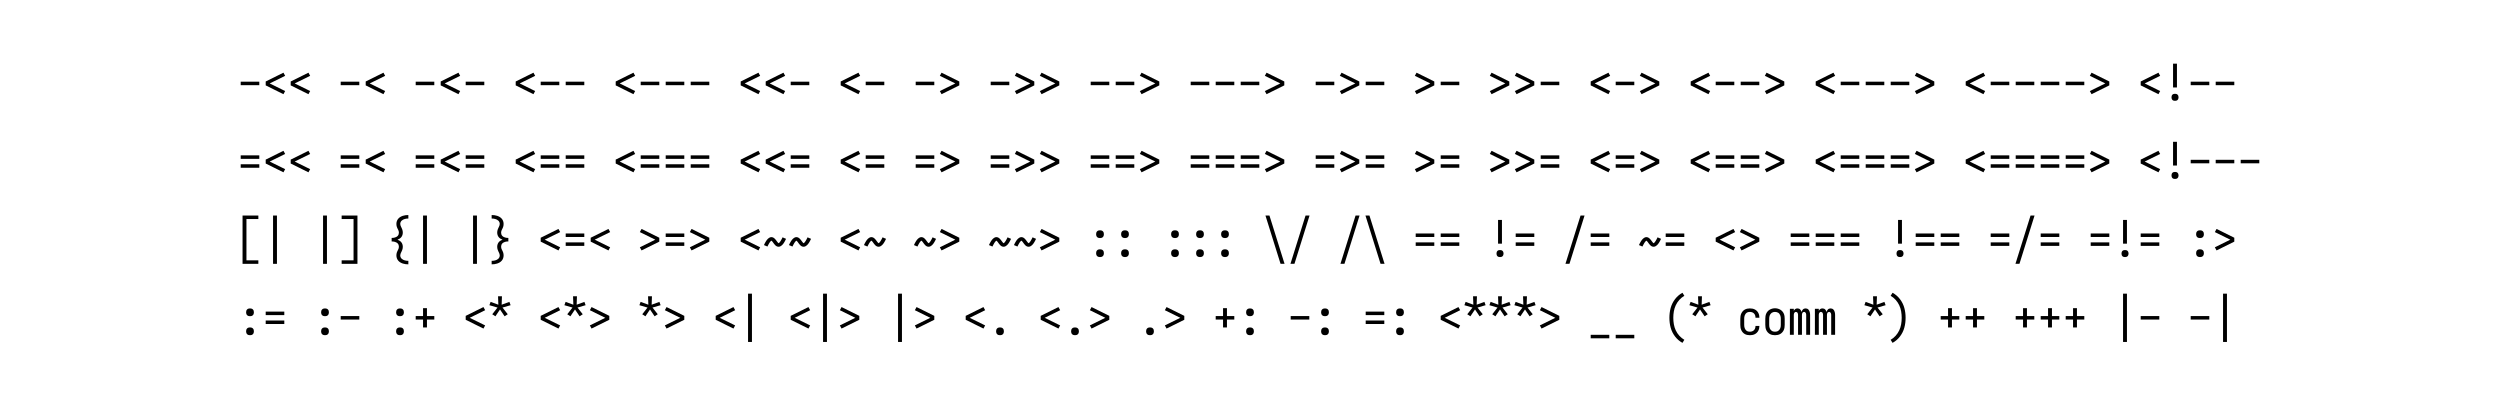 <svg xmlns="http://www.w3.org/2000/svg" height="200" viewBox="0 0 1200 200" width="1200"><defs><path d="" id="path3"/><path d="M 101 143 L 101 -823 L 417 -823 L 417 -753 L 179 -753 L 179 73 L 417 73 L 417 143 Z " id="path7"/><path d="M 101 161 L 63 100 Q 119 68 163 19 Q 207 -30 234.5 -88.5 Q 262 -147 273 -211 Q 284 -275 284 -340 Q 284 -405 273 -469 Q 262 -533 234.5 -591.5 Q 207 -650 163 -699 Q 119 -748 63 -780 L 101 -841 Q 145 -817 182.5 -784.5 Q 220 -752 250 -712.5 Q 280 -673 302 -628.5 Q 324 -584 337 -536 Q 350 -488 356 -439 Q 362 -390 362 -340 Q 362 -290 356 -241 Q 350 -192 337 -144 Q 324 -96 302 -51.5 Q 280 -7 250 32.5 Q 220 72 182.5 104.5 Q 145 137 101 161 Z " id="path24"/><path d="M 158 -370 L 95 -411 L 200 -545 L 38 -592 L 62 -659 L 217 -602 L 211 -771 L 289 -771 L 283 -602 L 438 -659 L 462 -592 L 300 -545 L 405 -411 L 342 -370 L 250 -507 Z " id="path17"/><path d="M 211 -147 L 211 -305 L 64 -305 L 64 -375 L 211 -375 L 211 -533 L 289 -533 L 289 -375 L 436 -375 L 436 -305 L 289 -305 L 289 -147 Z " id="path16"/><path d="M 211 -260 L 211 -735 L 289 -735 L 289 -260 Z M 250 8 Q 236 8 222 4 Q 208 0 198 -10.5 Q 188 -21 184 -34.5 Q 180 -48 180 -63 Q 180 -77 184 -90.5 Q 188 -104 198 -114.5 Q 208 -125 222 -129 Q 236 -133 250 -133 Q 264 -133 278 -129 Q 292 -125 302 -114.5 Q 312 -104 316.5 -90.5 Q 321 -77 321 -63 Q 321 -48 316.5 -34.5 Q 312 -21 302 -10.5 Q 292 0 278 4 Q 264 8 250 8 Z " id="path5"/><path d="M 211 143 L 211 -823 L 289 -823 L 289 143 Z " id="path8"/><path d="M 247 8 Q 221 8 194 2.5 Q 167 -3 144 -16.5 Q 121 -30 103.5 -50.5 Q 86 -71 75 -95.5 Q 64 -120 60 -146.5 Q 56 -173 56 -200 L 56 -320 Q 56 -347 60 -373.5 Q 64 -400 75 -424.5 Q 86 -449 103.5 -469.5 Q 121 -490 144 -503.5 Q 167 -517 194 -522.5 Q 221 -528 247 -528 Q 272 -528 297 -523.5 Q 322 -519 344.5 -508 Q 367 -497 385 -479.5 Q 403 -462 415 -440 Q 427 -418 432.5 -393.5 Q 438 -369 438 -344 Q 438 -344 438 -343.5 Q 438 -343 438 -342 L 360 -342 Q 360 -342 360 -342.5 Q 360 -343 360 -343 Q 360 -366 353 -388 Q 346 -410 330 -426.5 Q 314 -443 292 -450.5 Q 270 -458 247 -458 Q 230 -458 213.5 -454 Q 197 -450 183 -440 Q 169 -430 159.5 -416 Q 150 -402 144 -386.5 Q 138 -371 136 -354 Q 134 -337 134 -320 L 134 -200 Q 134 -183 136 -166 Q 138 -149 144 -133.5 Q 150 -118 159.5 -104 Q 169 -90 183 -80 Q 197 -70 213.5 -66 Q 230 -62 247 -62 Q 270 -62 292 -69.5 Q 314 -77 330 -93.5 Q 346 -110 353 -132 Q 360 -154 360 -177 Q 360 -177 360 -177.5 Q 360 -178 360 -178 L 438 -178 Q 438 -177 438 -176.5 Q 438 -176 438 -176 Q 438 -151 432.5 -126.5 Q 427 -102 415 -80 Q 403 -58 385 -40.5 Q 367 -23 344.5 -12 Q 322 -1 297 3.5 Q 272 8 247 8 Z " id="path21"/><path d="M 250 -372 Q 234 -372 219 -376.5 Q 204 -381 192.5 -392.5 Q 181 -404 176.5 -419 Q 172 -434 172 -450 Q 172 -466 176.5 -481 Q 181 -496 192.5 -507.5 Q 204 -519 219 -523.5 Q 234 -528 250 -528 Q 266 -528 281 -523.5 Q 296 -519 307.5 -507.5 Q 319 -496 323.5 -481 Q 328 -466 328 -450 Q 328 -434 323.5 -419 Q 319 -404 307.5 -392.5 Q 296 -381 281 -376.5 Q 266 -372 250 -372 Z M 250 8 Q 234 8 219 3.5 Q 204 -1 192.5 -12.5 Q 181 -24 176.5 -39 Q 172 -54 172 -70 Q 172 -86 176.5 -101 Q 181 -116 192.5 -127.5 Q 204 -139 219 -143.5 Q 234 -148 250 -148 Q 266 -148 281 -143.5 Q 296 -139 307.5 -127.5 Q 319 -116 323.5 -101 Q 328 -86 328 -70 Q 328 -54 323.5 -39 Q 319 -24 307.5 -12.5 Q 296 -1 281 3.5 Q 266 8 250 8 Z " id="path13"/><path d="M 250 8 Q 223 8 196 2.5 Q 169 -3 146 -16 Q 123 -29 104.5 -49.5 Q 86 -70 75 -94.5 Q 64 -119 60 -146 Q 56 -173 56 -200 L 56 -320 Q 56 -347 60 -374 Q 64 -401 75 -425.5 Q 86 -450 104.5 -470.5 Q 123 -491 146.5 -504 Q 170 -517 196.5 -524 Q 223 -531 250 -531 Q 277 -531 303.5 -524 Q 330 -517 353.5 -504 Q 377 -491 395.5 -470.5 Q 414 -450 425 -425.5 Q 436 -401 440 -374 Q 444 -347 444 -320 L 444 -200 Q 444 -173 440 -146 Q 436 -119 425 -94.5 Q 414 -70 395.5 -49.5 Q 377 -29 354 -16 Q 331 -3 304 2.5 Q 277 8 250 8 Z M 250 -62 Q 267 -62 284 -66 Q 301 -70 315 -79.5 Q 329 -89 339.5 -103 Q 350 -117 356 -133 Q 362 -149 364 -166 Q 366 -183 366 -200 L 366 -320 Q 366 -337 364 -354 Q 362 -371 355.5 -387.5 Q 349 -404 339 -418 Q 329 -432 314.5 -441 Q 300 -450 283 -454 Q 266 -458 248 -458 Q 231 -458 214.5 -453.5 Q 198 -449 184 -439.5 Q 170 -430 160 -416 Q 150 -402 144 -386.5 Q 138 -371 136 -354 Q 134 -337 134 -320 L 134 -200 Q 134 -183 136 -166 Q 138 -149 144 -133 Q 150 -117 160.5 -103 Q 171 -89 185 -79.5 Q 199 -70 216 -66 Q 233 -62 250 -62 Z " id="path22"/><path d="M 250 8 Q 234 8 219 3.5 Q 204 -1 192.5 -12.5 Q 181 -24 176.5 -39 Q 172 -54 172 -70 Q 172 -86 176.5 -101 Q 181 -116 192.5 -127.5 Q 204 -139 219 -143.5 Q 234 -148 250 -148 Q 266 -148 281 -143.5 Q 296 -139 307.5 -127.5 Q 319 -116 323.5 -101 Q 328 -86 328 -70 Q 328 -54 323.5 -39 Q 319 -24 307.5 -12.5 Q 296 -1 281 3.5 Q 266 8 250 8 Z " id="path18"/><path d="M 322 -199 Q 316 -199 309.5 -200 Q 303 -201 297.5 -202.5 Q 292 -204 286.5 -207 Q 281 -210 275.5 -213 Q 270 -216 266 -219.5 Q 262 -223 257 -227.5 Q 252 -232 248 -237 Q 244 -242 240 -246.5 Q 236 -251 232 -256 Q 228 -261 224.5 -265.5 Q 221 -270 217.5 -275.5 Q 214 -281 209.5 -286.5 Q 205 -292 201.5 -297 Q 198 -302 194.5 -306 Q 191 -310 185 -315 Q 179 -320 178 -321 Q 178 -320 173.5 -317.5 Q 169 -315 165.5 -311.5 Q 162 -308 159 -304 Q 156 -300 154 -298 Q 152 -296 150 -293.5 Q 148 -291 146 -288 Q 144 -285 142 -282 Q 140 -279 138 -275.5 Q 136 -272 133.5 -268.5 Q 131 -265 129 -261 Q 127 -257 124.5 -252.5 Q 122 -248 119.5 -243.5 Q 117 -239 114.5 -234.5 Q 112 -230 109.5 -224.5 Q 107 -219 104.5 -214 Q 102 -209 99 -203 L 29 -232 Q 39 -255 49 -273.5 Q 59 -292 68.5 -307 Q 78 -322 87.5 -335 Q 97 -348 111 -361 Q 125 -374 142 -382.5 Q 159 -391 178 -391 Q 184 -391 190.5 -390 Q 197 -389 202.5 -387 Q 208 -385 213.5 -382.5 Q 219 -380 224.5 -376.5 Q 230 -373 234 -369.5 Q 238 -366 243 -361.5 Q 248 -357 252 -352.5 Q 256 -348 260 -343 Q 264 -338 268 -333.5 Q 272 -329 275.5 -324 Q 279 -319 282.5 -314 Q 286 -309 290.5 -303.5 Q 295 -298 298.5 -293 Q 302 -288 305.5 -284 Q 309 -280 314.5 -275.5 Q 320 -271 322 -269 Q 322 -269 326.5 -272 Q 331 -275 334.5 -278 Q 338 -281 341 -285 Q 344 -289 346 -291.5 Q 348 -294 350 -296.5 Q 352 -299 354 -301.5 Q 356 -304 358 -307.5 Q 360 -311 362 -314 Q 364 -317 366.5 -321 Q 369 -325 371 -329 Q 373 -333 375.5 -337 Q 378 -341 380.5 -345.5 Q 383 -350 385.5 -355 Q 388 -360 390.5 -365 Q 393 -370 395.5 -375.5 Q 398 -381 401 -387 L 471 -357 Q 461 -335 451 -316 Q 441 -297 431.5 -282 Q 422 -267 412.5 -254.5 Q 403 -242 389 -229 Q 375 -216 358 -207.5 Q 341 -199 322 -199 Z " id="path12"/><path d="M 361 143 L 59 -823 L 139 -823 L 441 143 Z " id="path14"/><path d="M 399 161 Q 355 137 317.5 104.5 Q 280 72 250 32.5 Q 220 -7 198 -51.5 Q 176 -96 163 -144 Q 150 -192 144 -241 Q 138 -290 138 -340 Q 138 -390 144 -439 Q 150 -488 163 -536 Q 176 -584 198 -628.5 Q 220 -673 250 -712.5 Q 280 -752 317.5 -784.5 Q 355 -817 399 -841 L 437 -780 Q 381 -748 337 -699 Q 293 -650 265.5 -591.5 Q 238 -533 227 -469 Q 216 -405 216 -340 Q 216 -275 227 -211 Q 238 -147 265.5 -88.5 Q 293 -30 337 19 Q 381 68 437 100 Z " id="path20"/><path d="M 417 153 Q 389 153 361.5 149.5 Q 334 146 307.5 137.5 Q 281 129 256.5 114.5 Q 232 100 214 78.5 Q 196 57 187 30.5 Q 178 4 178 -24 Q 178 -40 180 -55 Q 182 -70 187 -84.5 Q 192 -99 198.5 -112.5 Q 205 -126 212 -139.5 Q 219 -153 223.5 -168 Q 228 -183 228 -198 Q 228 -215 223 -231.5 Q 218 -248 207 -261 Q 196 -274 181 -282.5 Q 166 -291 150 -296 Q 134 -301 117 -303 Q 100 -305 83 -305 L 83 -375 Q 100 -375 117 -377 Q 134 -379 150 -384 Q 166 -389 181 -397.5 Q 196 -406 207 -419 Q 218 -432 223 -448.5 Q 228 -465 228 -482 Q 228 -497 223.5 -512 Q 219 -527 212 -540.5 Q 205 -554 198.5 -567.5 Q 192 -581 187 -595.5 Q 182 -610 180 -625 Q 178 -640 178 -656 Q 178 -684 187 -710.5 Q 196 -737 214 -758.5 Q 232 -780 256.5 -794.5 Q 281 -809 307.5 -817.5 Q 334 -826 361.5 -829.5 Q 389 -833 417 -833 L 417 -763 Q 399 -763 381 -761 Q 363 -759 345.5 -754 Q 328 -749 312 -741 Q 296 -733 283 -720.5 Q 270 -708 262.5 -691 Q 255 -674 255 -656 Q 255 -640 260 -625.5 Q 265 -611 271.5 -597.5 Q 278 -584 284.5 -570 Q 291 -556 296 -541.5 Q 301 -527 303.5 -512 Q 306 -497 306 -482 Q 306 -458 299 -435 Q 292 -412 277.5 -393 Q 263 -374 242.5 -361 Q 222 -348 200 -340 Q 222 -332 242.5 -319 Q 263 -306 277.5 -287 Q 292 -268 299 -245 Q 306 -222 306 -198 Q 306 -183 303.5 -168 Q 301 -153 296 -138.5 Q 291 -124 284.5 -110 Q 278 -96 271.5 -82.5 Q 265 -69 260 -54.5 Q 255 -40 255 -24 Q 255 -6 262.5 11 Q 270 28 283 40.5 Q 296 53 312 61 Q 328 69 345.5 74 Q 363 79 381 81 Q 399 83 417 83 Z " id="path10"/><path d="M 419 -125 L 241 -213 L 64 -301 L 64 -379 L 419 -555 L 453 -492 L 144 -340 L 453 -188 Z " id="path2"/><path d="M 48 0 L 48 -520 L 126 -520 L 126 -478 Q 131 -489 138 -498.5 Q 145 -508 154.5 -515 Q 164 -522 175.5 -525 Q 187 -528 199 -528 Q 214 -528 228 -523 Q 242 -518 252.5 -508 Q 263 -498 270 -485 Q 277 -472 281 -457 Q 285 -471 292 -484.5 Q 299 -498 309 -508 Q 319 -518 333 -523 Q 347 -528 362 -528 Q 377 -528 391.5 -522.5 Q 406 -517 417 -506.5 Q 428 -496 434.5 -482 Q 441 -468 445 -453.5 Q 449 -439 450.5 -424 Q 452 -409 452 -394 L 452 0 L 374 0 L 374 -394 Q 374 -405 372.5 -415.5 Q 371 -426 366 -436 Q 361 -446 351.5 -452 Q 342 -458 331 -458 Q 321 -458 311.5 -452 Q 302 -446 297 -436 Q 292 -426 290.5 -415.5 Q 289 -405 289 -394 L 289 0 L 211 0 L 211 -394 Q 211 -405 209.5 -415.5 Q 208 -426 203 -436 Q 198 -446 188.5 -452 Q 179 -458 169 -458 Q 158 -458 148.5 -452 Q 139 -446 134 -436 Q 129 -426 127.5 -415.5 Q 126 -405 126 -394 L 126 0 Z " id="path23"/><path d="M 59 143 L 361 -823 L 441 -823 L 139 143 Z " id="path15"/><path d="M 64 -305 L 64 -375 L 436 -375 L 436 -305 Z " id="path1"/><path d="M 64 -394 L 64 -464 L 436 -464 L 436 -394 Z M 64 -216 L 64 -286 L 436 -286 L 436 -216 Z " id="path6"/><path d="M 64 70 L 64 0 L 436 0 L 436 70 Z " id="path19"/><path d="M 81 -125 L 47 -188 L 356 -340 L 47 -492 L 81 -555 L 436 -379 L 436 -301 Z " id="path4"/><path d="M 83 143 L 83 73 L 321 73 L 321 -753 L 83 -753 L 83 -823 L 399 -823 L 399 143 Z " id="path9"/><path d="M 83 153 L 83 83 Q 101 83 119 81 Q 137 79 154.5 74 Q 172 69 188 61 Q 204 53 217 40.5 Q 230 28 237.5 11 Q 245 -6 245 -24 Q 245 -40 240 -54.5 Q 235 -69 228.5 -82.5 Q 222 -96 215.5 -110 Q 209 -124 204 -138.5 Q 199 -153 196.5 -168 Q 194 -183 194 -198 Q 194 -222 201 -245 Q 208 -268 222.5 -287 Q 237 -306 257.5 -319 Q 278 -332 300 -340 Q 278 -348 257.5 -361 Q 237 -374 222.5 -393 Q 208 -412 201 -435 Q 194 -458 194 -482 Q 194 -497 196.5 -512 Q 199 -527 204 -541.5 Q 209 -556 215.5 -570 Q 222 -584 228.5 -597.5 Q 235 -611 240 -625.5 Q 245 -640 245 -656 Q 245 -674 237.5 -691 Q 230 -708 217 -720.5 Q 204 -733 188 -741 Q 172 -749 154.5 -754 Q 137 -759 119 -761 Q 101 -763 83 -763 L 83 -833 Q 111 -833 138.5 -829.5 Q 166 -826 192.5 -817.5 Q 219 -809 243.5 -794.5 Q 268 -780 286 -758.5 Q 304 -737 313 -710.5 Q 322 -684 322 -656 Q 322 -640 320 -625 Q 318 -610 313 -595.5 Q 308 -581 301.5 -567.5 Q 295 -554 288 -540.5 Q 281 -527 276.5 -512 Q 272 -497 272 -482 Q 272 -465 277 -448.5 Q 282 -432 293 -419 Q 304 -406 319 -397.5 Q 334 -389 350 -384 Q 366 -379 383 -377 Q 400 -375 417 -375 L 417 -358 L 417 -305 Q 400 -305 383 -303 Q 366 -301 350 -296 Q 334 -291 319 -282.5 Q 304 -274 293 -261 Q 282 -248 277 -231.5 Q 272 -215 272 -198 Q 272 -183 276.5 -168 Q 281 -153 288 -139.5 Q 295 -126 301.5 -112.5 Q 308 -99 313 -84.5 Q 318 -70 320 -55 Q 322 -40 322 -24 Q 322 4 313 30.5 Q 304 57 286 78.5 Q 268 100 243.5 114.5 Q 219 129 192.5 137.5 Q 166 146 138.5 149.5 Q 111 153 83 153 Z " id="path11"/></defs><g><g fill="#00000040" transform="translate(114 48.208) rotate(0)"><use href="#path1" transform="translate(0 0) scale(0.024)"/><use href="#path2" transform="translate(12 0) scale(0.024)"/><use href="#path2" transform="translate(24 0) scale(0.024)"/></g><g fill="#000000" transform="translate(150 48.208) rotate(0)"><use href="#path3" transform="translate(0 0) scale(0.024)"/></g><g fill="#00000040" transform="translate(162 48.208) rotate(0)"><use href="#path1" transform="translate(0 0) scale(0.024)"/><use href="#path2" transform="translate(12 0) scale(0.024)"/></g><g fill="#000000" transform="translate(186 48.208) rotate(0)"><use href="#path3" transform="translate(0 0) scale(0.024)"/></g><g fill="#00000040" transform="translate(198 48.208) rotate(0)"><use href="#path1" transform="translate(0 0) scale(0.024)"/><use href="#path2" transform="translate(12 0) scale(0.024)"/><use href="#path1" transform="translate(24 0) scale(0.024)"/></g><g fill="#000000" transform="translate(234 48.208) rotate(0)"><use href="#path3" transform="translate(0 0) scale(0.024)"/></g><g fill="#00000040" transform="translate(246 48.208) rotate(0)"><use href="#path2" transform="translate(0 0) scale(0.024)"/><use href="#path1" transform="translate(12 0) scale(0.024)"/><use href="#path1" transform="translate(24 0) scale(0.024)"/></g><g fill="#000000" transform="translate(282 48.208) rotate(0)"><use href="#path3" transform="translate(0 0) scale(0.024)"/></g><g fill="#00000040" transform="translate(294 48.208) rotate(0)"><use href="#path2" transform="translate(0 0) scale(0.024)"/><use href="#path1" transform="translate(12 0) scale(0.024)"/><use href="#path1" transform="translate(24 0) scale(0.024)"/><use href="#path1" transform="translate(36 0) scale(0.024)"/></g><g fill="#000000" transform="translate(342 48.208) rotate(0)"><use href="#path3" transform="translate(0 0) scale(0.024)"/></g><g fill="#00000040" transform="translate(354 48.208) rotate(0)"><use href="#path2" transform="translate(0 0) scale(0.024)"/><use href="#path2" transform="translate(12 0) scale(0.024)"/><use href="#path1" transform="translate(24 0) scale(0.024)"/></g><g fill="#000000" transform="translate(390 48.208) rotate(0)"><use href="#path3" transform="translate(0 0) scale(0.024)"/></g><g fill="#00000040" transform="translate(402 48.208) rotate(0)"><use href="#path2" transform="translate(0 0) scale(0.024)"/><use href="#path1" transform="translate(12 0) scale(0.024)"/></g><g fill="#000000" transform="translate(426 48.208) rotate(0)"><use href="#path3" transform="translate(0 0) scale(0.024)"/></g><g fill="#00000040" transform="translate(438 48.208) rotate(0)"><use href="#path1" transform="translate(0 0) scale(0.024)"/><use href="#path4" transform="translate(12 0) scale(0.024)"/></g><g fill="#000000" transform="translate(462 48.208) rotate(0)"><use href="#path3" transform="translate(0 0) scale(0.024)"/></g><g fill="#00000040" transform="translate(474 48.208) rotate(0)"><use href="#path1" transform="translate(0 0) scale(0.024)"/><use href="#path4" transform="translate(12 0) scale(0.024)"/><use href="#path4" transform="translate(24 0) scale(0.024)"/></g><g fill="#000000" transform="translate(510 48.208) rotate(0)"><use href="#path3" transform="translate(0 0) scale(0.024)"/></g><g fill="#00000040" transform="translate(522 48.208) rotate(0)"><use href="#path1" transform="translate(0 0) scale(0.024)"/><use href="#path1" transform="translate(12 0) scale(0.024)"/><use href="#path4" transform="translate(24 0) scale(0.024)"/></g><g fill="#000000" transform="translate(558 48.208) rotate(0)"><use href="#path3" transform="translate(0 0) scale(0.024)"/></g><g fill="#00000040" transform="translate(570 48.208) rotate(0)"><use href="#path1" transform="translate(0 0) scale(0.024)"/><use href="#path1" transform="translate(12 0) scale(0.024)"/><use href="#path1" transform="translate(24 0) scale(0.024)"/><use href="#path4" transform="translate(36 0) scale(0.024)"/></g><g fill="#000000" transform="translate(618 48.208) rotate(0)"><use href="#path3" transform="translate(0 0) scale(0.024)"/></g><g fill="#00000040" transform="translate(630 48.208) rotate(0)"><use href="#path1" transform="translate(0 0) scale(0.024)"/><use href="#path4" transform="translate(12 0) scale(0.024)"/><use href="#path1" transform="translate(24 0) scale(0.024)"/></g><g fill="#000000" transform="translate(666 48.208) rotate(0)"><use href="#path3" transform="translate(0 0) scale(0.024)"/></g><g fill="#00000040" transform="translate(678 48.208) rotate(0)"><use href="#path4" transform="translate(0 0) scale(0.024)"/><use href="#path1" transform="translate(12 0) scale(0.024)"/></g><g fill="#000000" transform="translate(702 48.208) rotate(0)"><use href="#path3" transform="translate(0 0) scale(0.024)"/></g><g fill="#00000040" transform="translate(714 48.208) rotate(0)"><use href="#path4" transform="translate(0 0) scale(0.024)"/><use href="#path4" transform="translate(12 0) scale(0.024)"/><use href="#path1" transform="translate(24 0) scale(0.024)"/></g><g fill="#000000" transform="translate(750 48.208) rotate(0)"><use href="#path3" transform="translate(0 0) scale(0.024)"/></g><g fill="#00000040" transform="translate(762 48.208) rotate(0)"><use href="#path2" transform="translate(0 0) scale(0.024)"/><use href="#path1" transform="translate(12 0) scale(0.024)"/><use href="#path4" transform="translate(24 0) scale(0.024)"/></g><g fill="#000000" transform="translate(798 48.208) rotate(0)"><use href="#path3" transform="translate(0 0) scale(0.024)"/></g><g fill="#00000040" transform="translate(810 48.208) rotate(0)"><use href="#path2" transform="translate(0 0) scale(0.024)"/><use href="#path1" transform="translate(12 0) scale(0.024)"/><use href="#path1" transform="translate(24 0) scale(0.024)"/><use href="#path4" transform="translate(36 0) scale(0.024)"/></g><g fill="#000000" transform="translate(858 48.208) rotate(0)"><use href="#path3" transform="translate(0 0) scale(0.024)"/></g><g fill="#00000040" transform="translate(870 48.208) rotate(0)"><use href="#path2" transform="translate(0 0) scale(0.024)"/><use href="#path1" transform="translate(12 0) scale(0.024)"/><use href="#path1" transform="translate(24 0) scale(0.024)"/><use href="#path1" transform="translate(36 0) scale(0.024)"/><use href="#path4" transform="translate(48 0) scale(0.024)"/></g><g fill="#000000" transform="translate(930 48.208) rotate(0)"><use href="#path3" transform="translate(0 0) scale(0.024)"/></g><g fill="#00000040" transform="translate(942 48.208) rotate(0)"><use href="#path2" transform="translate(0 0) scale(0.024)"/><use href="#path1" transform="translate(12 0) scale(0.024)"/><use href="#path1" transform="translate(24 0) scale(0.024)"/><use href="#path1" transform="translate(36 0) scale(0.024)"/><use href="#path1" transform="translate(48 0) scale(0.024)"/><use href="#path4" transform="translate(60 0) scale(0.024)"/></g><g fill="#000000" transform="translate(1014 48.208) rotate(0)"><use href="#path3" transform="translate(0 0) scale(0.024)"/></g><g fill="#00000040" transform="translate(1026 48.208) rotate(0)"><use href="#path2" transform="translate(0 0) scale(0.024)"/><use href="#path5" transform="translate(12 0) scale(0.024)"/><use href="#path1" transform="translate(24 0) scale(0.024)"/><use href="#path1" transform="translate(36 0) scale(0.024)"/></g><g fill="#000000" transform="translate(1074 48.208) rotate(0)"><use href="#path3" transform="translate(0 0) scale(0.024)"/></g><g fill="#000000" transform="translate(1086 48.208) rotate(0)"/><g fill="#00000040" transform="translate(114 85.708) rotate(0)"><use href="#path6" transform="translate(0 0) scale(0.024)"/><use href="#path2" transform="translate(12 0) scale(0.024)"/><use href="#path2" transform="translate(24 0) scale(0.024)"/></g><g fill="#000000" transform="translate(150 85.708) rotate(0)"><use href="#path3" transform="translate(0 0) scale(0.024)"/></g><g fill="#00000040" transform="translate(162 85.708) rotate(0)"><use href="#path6" transform="translate(0 0) scale(0.024)"/><use href="#path2" transform="translate(12 0) scale(0.024)"/></g><g fill="#000000" transform="translate(186 85.708) rotate(0)"><use href="#path3" transform="translate(0 0) scale(0.024)"/></g><g fill="#00000040" transform="translate(198 85.708) rotate(0)"><use href="#path6" transform="translate(0 0) scale(0.024)"/><use href="#path2" transform="translate(12 0) scale(0.024)"/><use href="#path6" transform="translate(24 0) scale(0.024)"/></g><g fill="#000000" transform="translate(234 85.708) rotate(0)"><use href="#path3" transform="translate(0 0) scale(0.024)"/></g><g fill="#00000040" transform="translate(246 85.708) rotate(0)"><use href="#path2" transform="translate(0 0) scale(0.024)"/><use href="#path6" transform="translate(12 0) scale(0.024)"/><use href="#path6" transform="translate(24 0) scale(0.024)"/></g><g fill="#000000" transform="translate(282 85.708) rotate(0)"><use href="#path3" transform="translate(0 0) scale(0.024)"/></g><g fill="#00000040" transform="translate(294 85.708) rotate(0)"><use href="#path2" transform="translate(0 0) scale(0.024)"/><use href="#path6" transform="translate(12 0) scale(0.024)"/><use href="#path6" transform="translate(24 0) scale(0.024)"/><use href="#path6" transform="translate(36 0) scale(0.024)"/></g><g fill="#000000" transform="translate(342 85.708) rotate(0)"><use href="#path3" transform="translate(0 0) scale(0.024)"/></g><g fill="#00000040" transform="translate(354 85.708) rotate(0)"><use href="#path2" transform="translate(0 0) scale(0.024)"/><use href="#path2" transform="translate(12 0) scale(0.024)"/><use href="#path6" transform="translate(24 0) scale(0.024)"/></g><g fill="#000000" transform="translate(390 85.708) rotate(0)"><use href="#path3" transform="translate(0 0) scale(0.024)"/></g><g fill="#00000040" transform="translate(402 85.708) rotate(0)"><use href="#path2" transform="translate(0 0) scale(0.024)"/><use href="#path6" transform="translate(12 0) scale(0.024)"/></g><g fill="#000000" transform="translate(426 85.708) rotate(0)"><use href="#path3" transform="translate(0 0) scale(0.024)"/></g><g fill="#00000040" transform="translate(438 85.708) rotate(0)"><use href="#path6" transform="translate(0 0) scale(0.024)"/><use href="#path4" transform="translate(12 0) scale(0.024)"/></g><g fill="#000000" transform="translate(462 85.708) rotate(0)"><use href="#path3" transform="translate(0 0) scale(0.024)"/></g><g fill="#00000040" transform="translate(474 85.708) rotate(0)"><use href="#path6" transform="translate(0 0) scale(0.024)"/><use href="#path4" transform="translate(12 0) scale(0.024)"/><use href="#path4" transform="translate(24 0) scale(0.024)"/></g><g fill="#000000" transform="translate(510 85.708) rotate(0)"><use href="#path3" transform="translate(0 0) scale(0.024)"/></g><g fill="#00000040" transform="translate(522 85.708) rotate(0)"><use href="#path6" transform="translate(0 0) scale(0.024)"/><use href="#path6" transform="translate(12 0) scale(0.024)"/><use href="#path4" transform="translate(24 0) scale(0.024)"/></g><g fill="#000000" transform="translate(558 85.708) rotate(0)"><use href="#path3" transform="translate(0 0) scale(0.024)"/></g><g fill="#00000040" transform="translate(570 85.708) rotate(0)"><use href="#path6" transform="translate(0 0) scale(0.024)"/><use href="#path6" transform="translate(12 0) scale(0.024)"/><use href="#path6" transform="translate(24 0) scale(0.024)"/><use href="#path4" transform="translate(36 0) scale(0.024)"/></g><g fill="#000000" transform="translate(618 85.708) rotate(0)"><use href="#path3" transform="translate(0 0) scale(0.024)"/></g><g fill="#00000040" transform="translate(630 85.708) rotate(0)"><use href="#path6" transform="translate(0 0) scale(0.024)"/><use href="#path4" transform="translate(12 0) scale(0.024)"/><use href="#path6" transform="translate(24 0) scale(0.024)"/></g><g fill="#000000" transform="translate(666 85.708) rotate(0)"><use href="#path3" transform="translate(0 0) scale(0.024)"/></g><g fill="#00000040" transform="translate(678 85.708) rotate(0)"><use href="#path4" transform="translate(0 0) scale(0.024)"/><use href="#path6" transform="translate(12 0) scale(0.024)"/></g><g fill="#000000" transform="translate(702 85.708) rotate(0)"><use href="#path3" transform="translate(0 0) scale(0.024)"/></g><g fill="#00000040" transform="translate(714 85.708) rotate(0)"><use href="#path4" transform="translate(0 0) scale(0.024)"/><use href="#path4" transform="translate(12 0) scale(0.024)"/><use href="#path6" transform="translate(24 0) scale(0.024)"/></g><g fill="#000000" transform="translate(750 85.708) rotate(0)"><use href="#path3" transform="translate(0 0) scale(0.024)"/></g><g fill="#00000040" transform="translate(762 85.708) rotate(0)"><use href="#path2" transform="translate(0 0) scale(0.024)"/><use href="#path6" transform="translate(12 0) scale(0.024)"/><use href="#path4" transform="translate(24 0) scale(0.024)"/></g><g fill="#000000" transform="translate(798 85.708) rotate(0)"><use href="#path3" transform="translate(0 0) scale(0.024)"/></g><g fill="#00000040" transform="translate(810 85.708) rotate(0)"><use href="#path2" transform="translate(0 0) scale(0.024)"/><use href="#path6" transform="translate(12 0) scale(0.024)"/><use href="#path6" transform="translate(24 0) scale(0.024)"/><use href="#path4" transform="translate(36 0) scale(0.024)"/></g><g fill="#000000" transform="translate(858 85.708) rotate(0)"><use href="#path3" transform="translate(0 0) scale(0.024)"/></g><g fill="#00000040" transform="translate(870 85.708) rotate(0)"><use href="#path2" transform="translate(0 0) scale(0.024)"/><use href="#path6" transform="translate(12 0) scale(0.024)"/><use href="#path6" transform="translate(24 0) scale(0.024)"/><use href="#path6" transform="translate(36 0) scale(0.024)"/><use href="#path4" transform="translate(48 0) scale(0.024)"/></g><g fill="#000000" transform="translate(930 85.708) rotate(0)"><use href="#path3" transform="translate(0 0) scale(0.024)"/></g><g fill="#00000040" transform="translate(942 85.708) rotate(0)"><use href="#path2" transform="translate(0 0) scale(0.024)"/><use href="#path6" transform="translate(12 0) scale(0.024)"/><use href="#path6" transform="translate(24 0) scale(0.024)"/><use href="#path6" transform="translate(36 0) scale(0.024)"/><use href="#path6" transform="translate(48 0) scale(0.024)"/><use href="#path4" transform="translate(60 0) scale(0.024)"/></g><g fill="#000000" transform="translate(1014 85.708) rotate(0)"><use href="#path3" transform="translate(0 0) scale(0.024)"/></g><g fill="#00000040" transform="translate(1026 85.708) rotate(0)"><use href="#path2" transform="translate(0 0) scale(0.024)"/><use href="#path5" transform="translate(12 0) scale(0.024)"/><use href="#path1" transform="translate(24 0) scale(0.024)"/><use href="#path1" transform="translate(36 0) scale(0.024)"/><use href="#path1" transform="translate(48 0) scale(0.024)"/></g><g fill="#000000" transform="translate(1086 85.708) rotate(0)"><use href="#path3" transform="translate(0 0) scale(0.024)"/></g><g fill="#000000" transform="translate(1098 85.708) rotate(0)"/><g fill="#00000040" transform="translate(114 123.208) rotate(0)"><use href="#path7" transform="translate(0 0) scale(0.024)"/><use href="#path8" transform="translate(12 0) scale(0.024)"/></g><g fill="#000000" transform="translate(138 123.208) rotate(0)"><use href="#path3" transform="translate(0 0) scale(0.024)"/></g><g fill="#00000040" transform="translate(150 123.208) rotate(0)"><use href="#path8" transform="translate(0 0) scale(0.024)"/><use href="#path9" transform="translate(12 0) scale(0.024)"/></g><g fill="#000000" transform="translate(174 123.208) rotate(0)"><use href="#path3" transform="translate(0 0) scale(0.024)"/></g><g fill="#00000040" transform="translate(186 123.208) rotate(0)"><use href="#path10" transform="translate(0 0) scale(0.024)"/><use href="#path8" transform="translate(12 0) scale(0.024)"/></g><g fill="#000000" transform="translate(210 123.208) rotate(0)"><use href="#path3" transform="translate(0 0) scale(0.024)"/></g><g fill="#00000040" transform="translate(222 123.208) rotate(0)"><use href="#path8" transform="translate(0 0) scale(0.024)"/><use href="#path11" transform="translate(12 0) scale(0.024)"/></g><g fill="#000000" transform="translate(246 123.208) rotate(0)"><use href="#path3" transform="translate(0 0) scale(0.024)"/></g><g fill="#00000040" transform="translate(258 123.208) rotate(0)"><use href="#path2" transform="translate(0 0) scale(0.024)"/><use href="#path6" transform="translate(12 0) scale(0.024)"/><use href="#path2" transform="translate(24 0) scale(0.024)"/></g><g fill="#000000" transform="translate(294 123.208) rotate(0)"><use href="#path3" transform="translate(0 0) scale(0.024)"/></g><g fill="#00000040" transform="translate(306 123.208) rotate(0)"><use href="#path4" transform="translate(0 0) scale(0.024)"/><use href="#path6" transform="translate(12 0) scale(0.024)"/><use href="#path4" transform="translate(24 0) scale(0.024)"/></g><g fill="#000000" transform="translate(342 123.208) rotate(0)"><use href="#path3" transform="translate(0 0) scale(0.024)"/></g><g fill="#00000040" transform="translate(354 123.208) rotate(0)"><use href="#path2" transform="translate(0 0) scale(0.024)"/><use href="#path12" transform="translate(12 0) scale(0.024)"/><use href="#path12" transform="translate(24 0) scale(0.024)"/></g><g fill="#000000" transform="translate(390 123.208) rotate(0)"><use href="#path3" transform="translate(0 0) scale(0.024)"/></g><g fill="#00000040" transform="translate(402 123.208) rotate(0)"><use href="#path2" transform="translate(0 0) scale(0.024)"/><use href="#path12" transform="translate(12 0) scale(0.024)"/></g><g fill="#000000" transform="translate(426 123.208) rotate(0)"><use href="#path3" transform="translate(0 0) scale(0.024)"/></g><g fill="#00000040" transform="translate(438 123.208) rotate(0)"><use href="#path12" transform="translate(0 0) scale(0.024)"/><use href="#path4" transform="translate(12 0) scale(0.024)"/></g><g fill="#000000" transform="translate(462 123.208) rotate(0)"><use href="#path3" transform="translate(0 0) scale(0.024)"/></g><g fill="#00000040" transform="translate(474 123.208) rotate(0)"><use href="#path12" transform="translate(0 0) scale(0.024)"/><use href="#path12" transform="translate(12 0) scale(0.024)"/><use href="#path4" transform="translate(24 0) scale(0.024)"/></g><g fill="#000000" transform="translate(510 123.208) rotate(0)"><use href="#path3" transform="translate(0 0) scale(0.024)"/></g><g fill="#00000040" transform="translate(522 123.208) rotate(0)"><use href="#path13" transform="translate(0 0) scale(0.024)"/><use href="#path13" transform="translate(12 0) scale(0.024)"/></g><g fill="#000000" transform="translate(546 123.208) rotate(0)"><use href="#path3" transform="translate(0 0) scale(0.024)"/></g><g fill="#00000040" transform="translate(558 123.208) rotate(0)"><use href="#path13" transform="translate(0 0) scale(0.024)"/><use href="#path13" transform="translate(12 0) scale(0.024)"/><use href="#path13" transform="translate(24 0) scale(0.024)"/></g><g fill="#000000" transform="translate(594 123.208) rotate(0)"><use href="#path3" transform="translate(0 0) scale(0.024)"/></g><g fill="#00000040" transform="translate(606 123.208) rotate(0)"><use href="#path14" transform="translate(0 0) scale(0.024)"/><use href="#path15" transform="translate(12 0) scale(0.024)"/></g><g fill="#000000" transform="translate(630 123.208) rotate(0)"><use href="#path3" transform="translate(0 0) scale(0.024)"/></g><g fill="#00000040" transform="translate(642 123.208) rotate(0)"><use href="#path15" transform="translate(0 0) scale(0.024)"/><use href="#path14" transform="translate(12 0) scale(0.024)"/></g><g fill="#000000" transform="translate(666 123.208) rotate(0)"><use href="#path3" transform="translate(0 0) scale(0.024)"/></g><g fill="#00000040" transform="translate(678 123.208) rotate(0)"><use href="#path6" transform="translate(0 0) scale(0.024)"/><use href="#path6" transform="translate(12 0) scale(0.024)"/></g><g fill="#000000" transform="translate(702 123.208) rotate(0)"><use href="#path3" transform="translate(0 0) scale(0.024)"/></g><g fill="#00000040" transform="translate(714 123.208) rotate(0)"><use href="#path5" transform="translate(0 0) scale(0.024)"/><use href="#path6" transform="translate(12 0) scale(0.024)"/></g><g fill="#000000" transform="translate(738 123.208) rotate(0)"><use href="#path3" transform="translate(0 0) scale(0.024)"/></g><g fill="#00000040" transform="translate(750 123.208) rotate(0)"><use href="#path15" transform="translate(0 0) scale(0.024)"/><use href="#path6" transform="translate(12 0) scale(0.024)"/></g><g fill="#000000" transform="translate(774 123.208) rotate(0)"><use href="#path3" transform="translate(0 0) scale(0.024)"/></g><g fill="#00000040" transform="translate(786 123.208) rotate(0)"><use href="#path12" transform="translate(0 0) scale(0.024)"/><use href="#path6" transform="translate(12 0) scale(0.024)"/></g><g fill="#000000" transform="translate(810 123.208) rotate(0)"><use href="#path3" transform="translate(0 0) scale(0.024)"/></g><g fill="#00000040" transform="translate(822 123.208) rotate(0)"><use href="#path2" transform="translate(0 0) scale(0.024)"/><use href="#path4" transform="translate(12 0) scale(0.024)"/></g><g fill="#000000" transform="translate(846 123.208) rotate(0)"><use href="#path3" transform="translate(0 0) scale(0.024)"/></g><g fill="#00000040" transform="translate(858 123.208) rotate(0)"><use href="#path6" transform="translate(0 0) scale(0.024)"/><use href="#path6" transform="translate(12 0) scale(0.024)"/><use href="#path6" transform="translate(24 0) scale(0.024)"/></g><g fill="#000000" transform="translate(894 123.208) rotate(0)"><use href="#path3" transform="translate(0 0) scale(0.024)"/></g><g fill="#00000040" transform="translate(906 123.208) rotate(0)"><use href="#path5" transform="translate(0 0) scale(0.024)"/><use href="#path6" transform="translate(12 0) scale(0.024)"/><use href="#path6" transform="translate(24 0) scale(0.024)"/></g><g fill="#000000" transform="translate(942 123.208) rotate(0)"><use href="#path3" transform="translate(0 0) scale(0.024)"/></g><g fill="#00000040" transform="translate(954 123.208) rotate(0)"><use href="#path6" transform="translate(0 0) scale(0.024)"/><use href="#path15" transform="translate(12 0) scale(0.024)"/><use href="#path6" transform="translate(24 0) scale(0.024)"/></g><g fill="#000000" transform="translate(990 123.208) rotate(0)"><use href="#path3" transform="translate(0 0) scale(0.024)"/></g><g fill="#00000040" transform="translate(1002 123.208) rotate(0)"><use href="#path6" transform="translate(0 0) scale(0.024)"/><use href="#path5" transform="translate(12 0) scale(0.024)"/><use href="#path6" transform="translate(24 0) scale(0.024)"/></g><g fill="#000000" transform="translate(1038 123.208) rotate(0)"><use href="#path3" transform="translate(0 0) scale(0.024)"/></g><g fill="#00000040" transform="translate(1050 123.208) rotate(0)"><use href="#path13" transform="translate(0 0) scale(0.024)"/><use href="#path4" transform="translate(12 0) scale(0.024)"/></g><g fill="#000000" transform="translate(1074 123.208) rotate(0)"><use href="#path3" transform="translate(0 0) scale(0.024)"/></g><g fill="#000000" transform="translate(1086 123.208) rotate(0)"/><g fill="#00000040" transform="translate(114 160.708) rotate(0)"><use href="#path13" transform="translate(0 0) scale(0.024)"/><use href="#path6" transform="translate(12 0) scale(0.024)"/></g><g fill="#000000" transform="translate(138 160.708) rotate(0)"><use href="#path3" transform="translate(0 0) scale(0.024)"/></g><g fill="#00000040" transform="translate(150 160.708) rotate(0)"><use href="#path13" transform="translate(0 0) scale(0.024)"/><use href="#path1" transform="translate(12 0) scale(0.024)"/></g><g fill="#000000" transform="translate(174 160.708) rotate(0)"><use href="#path3" transform="translate(0 0) scale(0.024)"/></g><g fill="#00000040" transform="translate(186 160.708) rotate(0)"><use href="#path13" transform="translate(0 0) scale(0.024)"/><use href="#path16" transform="translate(12 0) scale(0.024)"/></g><g fill="#000000" transform="translate(210 160.708) rotate(0)"><use href="#path3" transform="translate(0 0) scale(0.024)"/></g><g fill="#00000040" transform="translate(222 160.708) rotate(0)"><use href="#path2" transform="translate(0 0) scale(0.024)"/><use href="#path17" transform="translate(12 0) scale(0.024)"/></g><g fill="#000000" transform="translate(246 160.708) rotate(0)"><use href="#path3" transform="translate(0 0) scale(0.024)"/></g><g fill="#00000040" transform="translate(258 160.708) rotate(0)"><use href="#path2" transform="translate(0 0) scale(0.024)"/><use href="#path17" transform="translate(12 0) scale(0.024)"/><use href="#path4" transform="translate(24 0) scale(0.024)"/></g><g fill="#000000" transform="translate(294 160.708) rotate(0)"><use href="#path3" transform="translate(0 0) scale(0.024)"/></g><g fill="#00000040" transform="translate(306 160.708) rotate(0)"><use href="#path17" transform="translate(0 0) scale(0.024)"/><use href="#path4" transform="translate(12 0) scale(0.024)"/></g><g fill="#000000" transform="translate(330 160.708) rotate(0)"><use href="#path3" transform="translate(0 0) scale(0.024)"/></g><g fill="#00000040" transform="translate(342 160.708) rotate(0)"><use href="#path2" transform="translate(0 0) scale(0.024)"/><use href="#path8" transform="translate(12 0) scale(0.024)"/></g><g fill="#000000" transform="translate(366 160.708) rotate(0)"><use href="#path3" transform="translate(0 0) scale(0.024)"/></g><g fill="#00000040" transform="translate(378 160.708) rotate(0)"><use href="#path2" transform="translate(0 0) scale(0.024)"/><use href="#path8" transform="translate(12 0) scale(0.024)"/><use href="#path4" transform="translate(24 0) scale(0.024)"/></g><g fill="#000000" transform="translate(414 160.708) rotate(0)"><use href="#path3" transform="translate(0 0) scale(0.024)"/></g><g fill="#00000040" transform="translate(426 160.708) rotate(0)"><use href="#path8" transform="translate(0 0) scale(0.024)"/><use href="#path4" transform="translate(12 0) scale(0.024)"/></g><g fill="#000000" transform="translate(450 160.708) rotate(0)"><use href="#path3" transform="translate(0 0) scale(0.024)"/></g><g fill="#00000040" transform="translate(462 160.708) rotate(0)"><use href="#path2" transform="translate(0 0) scale(0.024)"/><use href="#path18" transform="translate(12 0) scale(0.024)"/></g><g fill="#000000" transform="translate(486 160.708) rotate(0)"><use href="#path3" transform="translate(0 0) scale(0.024)"/></g><g fill="#00000040" transform="translate(498 160.708) rotate(0)"><use href="#path2" transform="translate(0 0) scale(0.024)"/><use href="#path18" transform="translate(12 0) scale(0.024)"/><use href="#path4" transform="translate(24 0) scale(0.024)"/></g><g fill="#000000" transform="translate(534 160.708) rotate(0)"><use href="#path3" transform="translate(0 0) scale(0.024)"/></g><g fill="#00000040" transform="translate(546 160.708) rotate(0)"><use href="#path18" transform="translate(0 0) scale(0.024)"/><use href="#path4" transform="translate(12 0) scale(0.024)"/></g><g fill="#000000" transform="translate(570 160.708) rotate(0)"><use href="#path3" transform="translate(0 0) scale(0.024)"/></g><g fill="#00000040" transform="translate(582 160.708) rotate(0)"><use href="#path16" transform="translate(0 0) scale(0.024)"/><use href="#path13" transform="translate(12 0) scale(0.024)"/></g><g fill="#000000" transform="translate(606 160.708) rotate(0)"><use href="#path3" transform="translate(0 0) scale(0.024)"/></g><g fill="#00000040" transform="translate(618 160.708) rotate(0)"><use href="#path1" transform="translate(0 0) scale(0.024)"/><use href="#path13" transform="translate(12 0) scale(0.024)"/></g><g fill="#000000" transform="translate(642 160.708) rotate(0)"><use href="#path3" transform="translate(0 0) scale(0.024)"/></g><g fill="#00000040" transform="translate(654 160.708) rotate(0)"><use href="#path6" transform="translate(0 0) scale(0.024)"/><use href="#path13" transform="translate(12 0) scale(0.024)"/></g><g fill="#000000" transform="translate(678 160.708) rotate(0)"><use href="#path3" transform="translate(0 0) scale(0.024)"/></g><g fill="#00000040" transform="translate(690 160.708) rotate(0)"><use href="#path2" transform="translate(0 0) scale(0.024)"/><use href="#path17" transform="translate(12 0) scale(0.024)"/><use href="#path17" transform="translate(24 0) scale(0.024)"/><use href="#path17" transform="translate(36 0) scale(0.024)"/><use href="#path4" transform="translate(48 0) scale(0.024)"/></g><g fill="#000000" transform="translate(750 160.708) rotate(0)"><use href="#path3" transform="translate(0 0) scale(0.024)"/></g><g fill="#00000040" transform="translate(762 160.708) rotate(0)"><use href="#path19" transform="translate(0 0) scale(0.024)"/><use href="#path19" transform="translate(12 0) scale(0.024)"/></g><g fill="#000000" transform="translate(786 160.708) rotate(0)"><use href="#path3" transform="translate(0 0) scale(0.024)"/></g><g fill="#00000040" transform="translate(798 160.708) rotate(0)"><use href="#path20" transform="translate(0 0) scale(0.024)"/><use href="#path17" transform="translate(12 0) scale(0.024)"/><use href="#path3" transform="translate(24 0) scale(0.024)"/><use href="#path21" transform="translate(36 0) scale(0.024)"/><use href="#path22" transform="translate(48 0) scale(0.024)"/><use href="#path23" transform="translate(60 0) scale(0.024)"/><use href="#path23" transform="translate(72 0) scale(0.024)"/><use href="#path3" transform="translate(84 0) scale(0.024)"/><use href="#path17" transform="translate(96 0) scale(0.024)"/><use href="#path24" transform="translate(108 0) scale(0.024)"/></g><g fill="#000000" transform="translate(918 160.708) rotate(0)"><use href="#path3" transform="translate(0 0) scale(0.024)"/></g><g fill="#00000040" transform="translate(930 160.708) rotate(0)"><use href="#path16" transform="translate(0 0) scale(0.024)"/><use href="#path16" transform="translate(12 0) scale(0.024)"/></g><g fill="#000000" transform="translate(954 160.708) rotate(0)"><use href="#path3" transform="translate(0 0) scale(0.024)"/></g><g fill="#00000040" transform="translate(966 160.708) rotate(0)"><use href="#path16" transform="translate(0 0) scale(0.024)"/><use href="#path16" transform="translate(12 0) scale(0.024)"/><use href="#path16" transform="translate(24 0) scale(0.024)"/></g><g fill="#000000" transform="translate(1002 160.708) rotate(0)"><use href="#path3" transform="translate(0 0) scale(0.024)"/></g><g fill="#00000040" transform="translate(1014 160.708) rotate(0)"><use href="#path8" transform="translate(0 0) scale(0.024)"/><use href="#path1" transform="translate(12 0) scale(0.024)"/></g><g fill="#000000" transform="translate(1038 160.708) rotate(0)"><use href="#path3" transform="translate(0 0) scale(0.024)"/></g><g fill="#00000040" transform="translate(1050 160.708) rotate(0)"><use href="#path1" transform="translate(0 0) scale(0.024)"/><use href="#path8" transform="translate(12 0) scale(0.024)"/></g><g fill="#000000" transform="translate(1074 160.708) rotate(0)"><use href="#path3" transform="translate(0 0) scale(0.024)"/></g></g></svg>